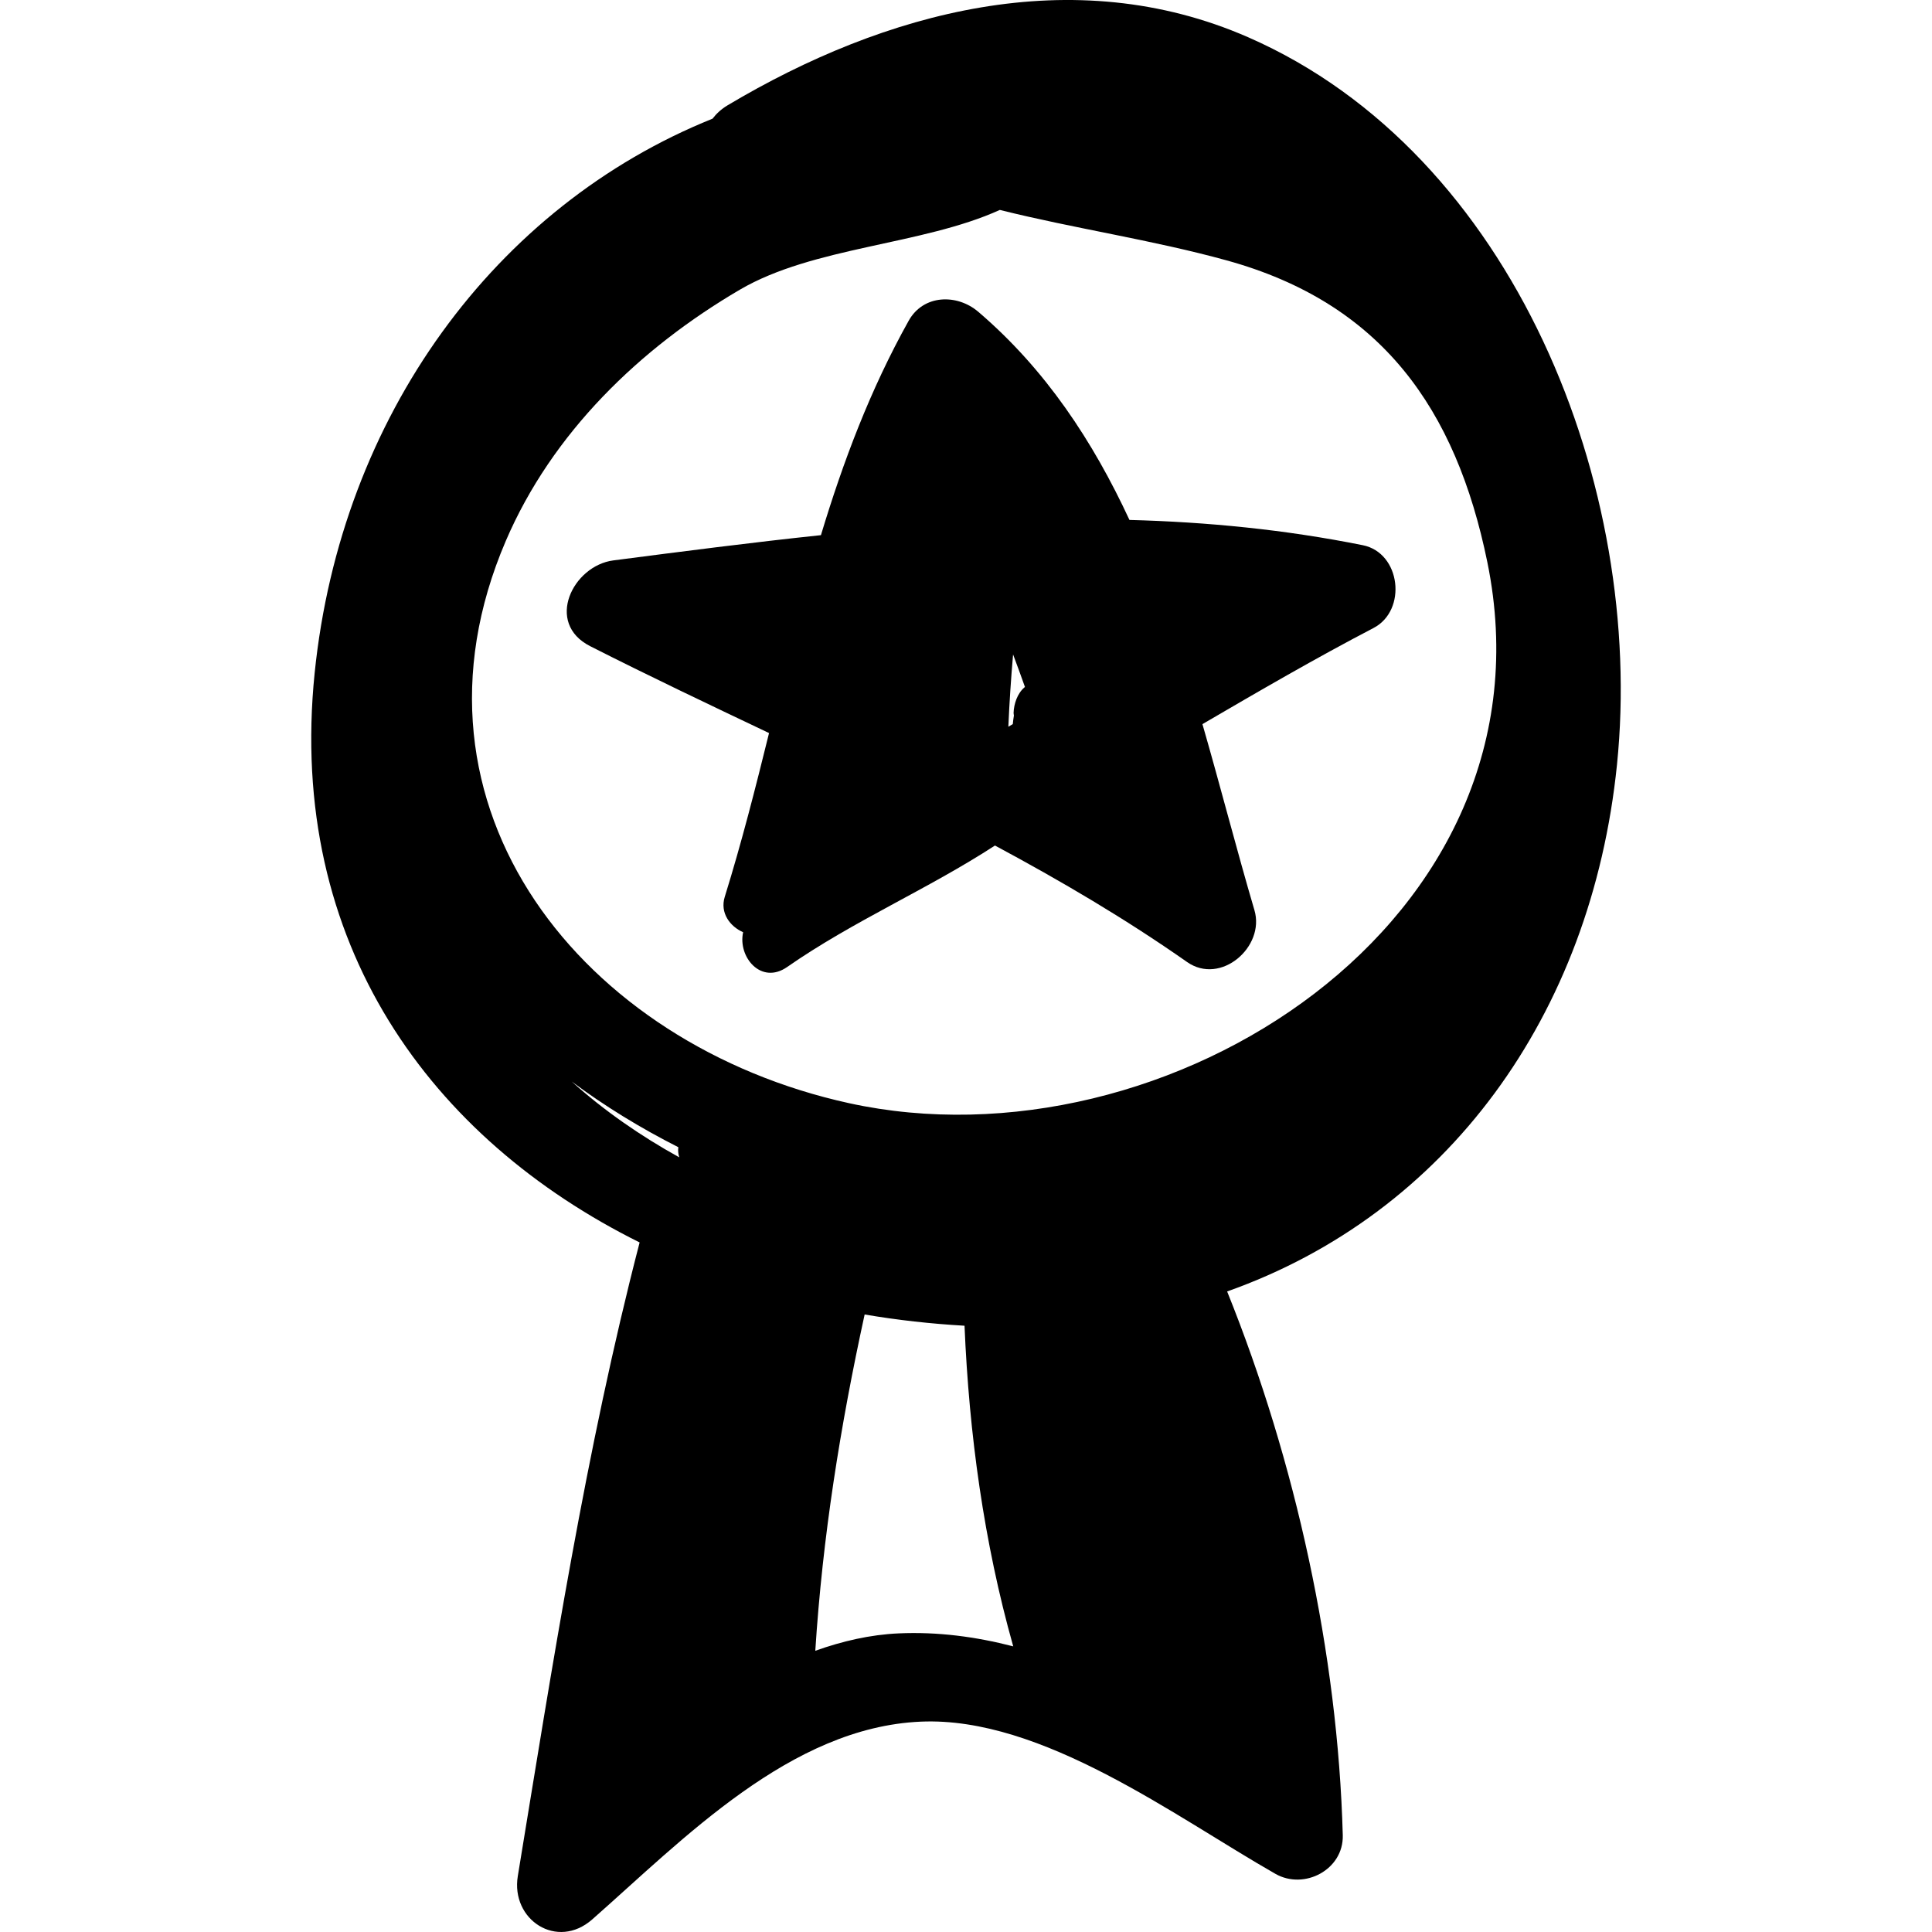 <?xml version="1.0" encoding="iso-8859-1"?>
<!-- Generator: Adobe Illustrator 16.0.0, SVG Export Plug-In . SVG Version: 6.00 Build 0)  -->
<!DOCTYPE svg PUBLIC "-//W3C//DTD SVG 1.1//EN" "http://www.w3.org/Graphics/SVG/1.1/DTD/svg11.dtd">
<svg version="1.1" id="Capa_1" xmlns="http://www.w3.org/2000/svg" xmlns:xlink="http://www.w3.org/1999/xlink" x="0px" y="0px"
	 width="194.355px" height="194.354px" viewBox="0 0 194.355 194.354" style="enable-background:new 0 0 194.355 194.354;"
	 xml:space="preserve">
<g>
	<path d="M137.088,54.845c-7.838-1.573-15.655-2.334-23.467-2.54c-3.672-7.91-8.436-15.153-15.211-20.941
		c-2.124-1.815-5.513-1.76-6.999,0.902c-3.874,6.942-6.597,14.182-8.827,21.57c-6.949,0.733-13.906,1.635-20.879,2.539
		c-4.083,0.529-6.921,6.302-2.337,8.628c5.964,3.026,11.986,5.883,17.996,8.741c-1.358,5.501-2.758,11.012-4.455,16.477
		c-0.5,1.609,0.523,2.977,1.848,3.559c-0.549,2.482,1.805,5.325,4.43,3.497c6.646-4.628,14.132-7.814,20.904-12.219
		c6.615,3.55,13.103,7.355,19.327,11.719c3.389,2.375,7.861-1.526,6.777-5.21c-1.781-6.051-3.407-12.397-5.232-18.722
		c5.685-3.319,11.374-6.627,17.211-9.67C141.568,61.406,140.934,55.617,137.088,54.845z M101.914,65.836
		c0.415,1.085,0.799,2.182,1.195,3.275c-0.017,0.013-0.036,0.024-0.052,0.037c-0.719,0.616-1.063,1.665-1.093,2.57
		c-0.004,0.088,0.029,0.174,0.033,0.262c-0.044,0.291-0.092,0.59-0.112,0.863c-0.152,0.092-0.292,0.169-0.447,0.264
		C101.543,70.678,101.704,68.255,101.914,65.836z"/>
	<path d="M125.562,3.747c-17.613-7.705-36.529-2.59-52.359,6.84c-0.648,0.386-1.139,0.85-1.524,1.351
		c-21.848,8.795-37.384,29.933-40.026,55.764c-2.79,27.28,11.758,46.889,32.691,57.285c-5.424,20.897-8.763,42.496-12.254,63.742
		c-0.724,4.407,3.956,7.467,7.487,4.359c9.224-8.118,19.945-19.313,33.038-19.894c12.224-0.541,25.625,9.575,35.694,15.313
		c2.895,1.649,6.865-0.42,6.771-3.887c-0.491-18.235-4.747-37.614-11.633-54.702c22.048-7.805,36.644-27.723,39.219-53.005
		C165.497,49.119,152.381,15.48,125.562,3.747z M57.511,108.797c3.335,2.492,6.95,4.695,10.729,6.611
		c-0.052,0.332-0.01,0.674,0.09,1.016C64.433,114.268,60.775,111.734,57.511,108.797z M90.406,164.314
		c-2.873,0.129-5.666,0.779-8.389,1.75c0.732-11.466,2.52-22.64,4.964-33.83c3.307,0.565,6.666,0.937,10.048,1.131
		c0.46,10.878,1.943,21.775,4.9,32.255C98.164,164.646,94.32,164.139,90.406,164.314z M85.402,110.975
		c-26.68-5.853-46.054-29.658-34.523-56.552c4.664-10.876,13.477-19.379,23.54-25.276c7.413-4.344,18.332-4.478,26.163-8.028
		c7.539,1.883,15.321,3.009,22.801,5.071c15.579,4.293,23.083,14.925,26.241,30.366C157.027,92.744,117.236,117.956,85.402,110.975z
		"/>
</g>
<g>
</g>
<g>
</g>
<g>
</g>
<g>
</g>
<g>
</g>
<g>
</g>
<g>
</g>
<g>
</g>
<g>
</g>
<g>
</g>
<g>
</g>
<g>
</g>
<g>
</g>
<g>
</g>
<g>
</g>
</svg>

